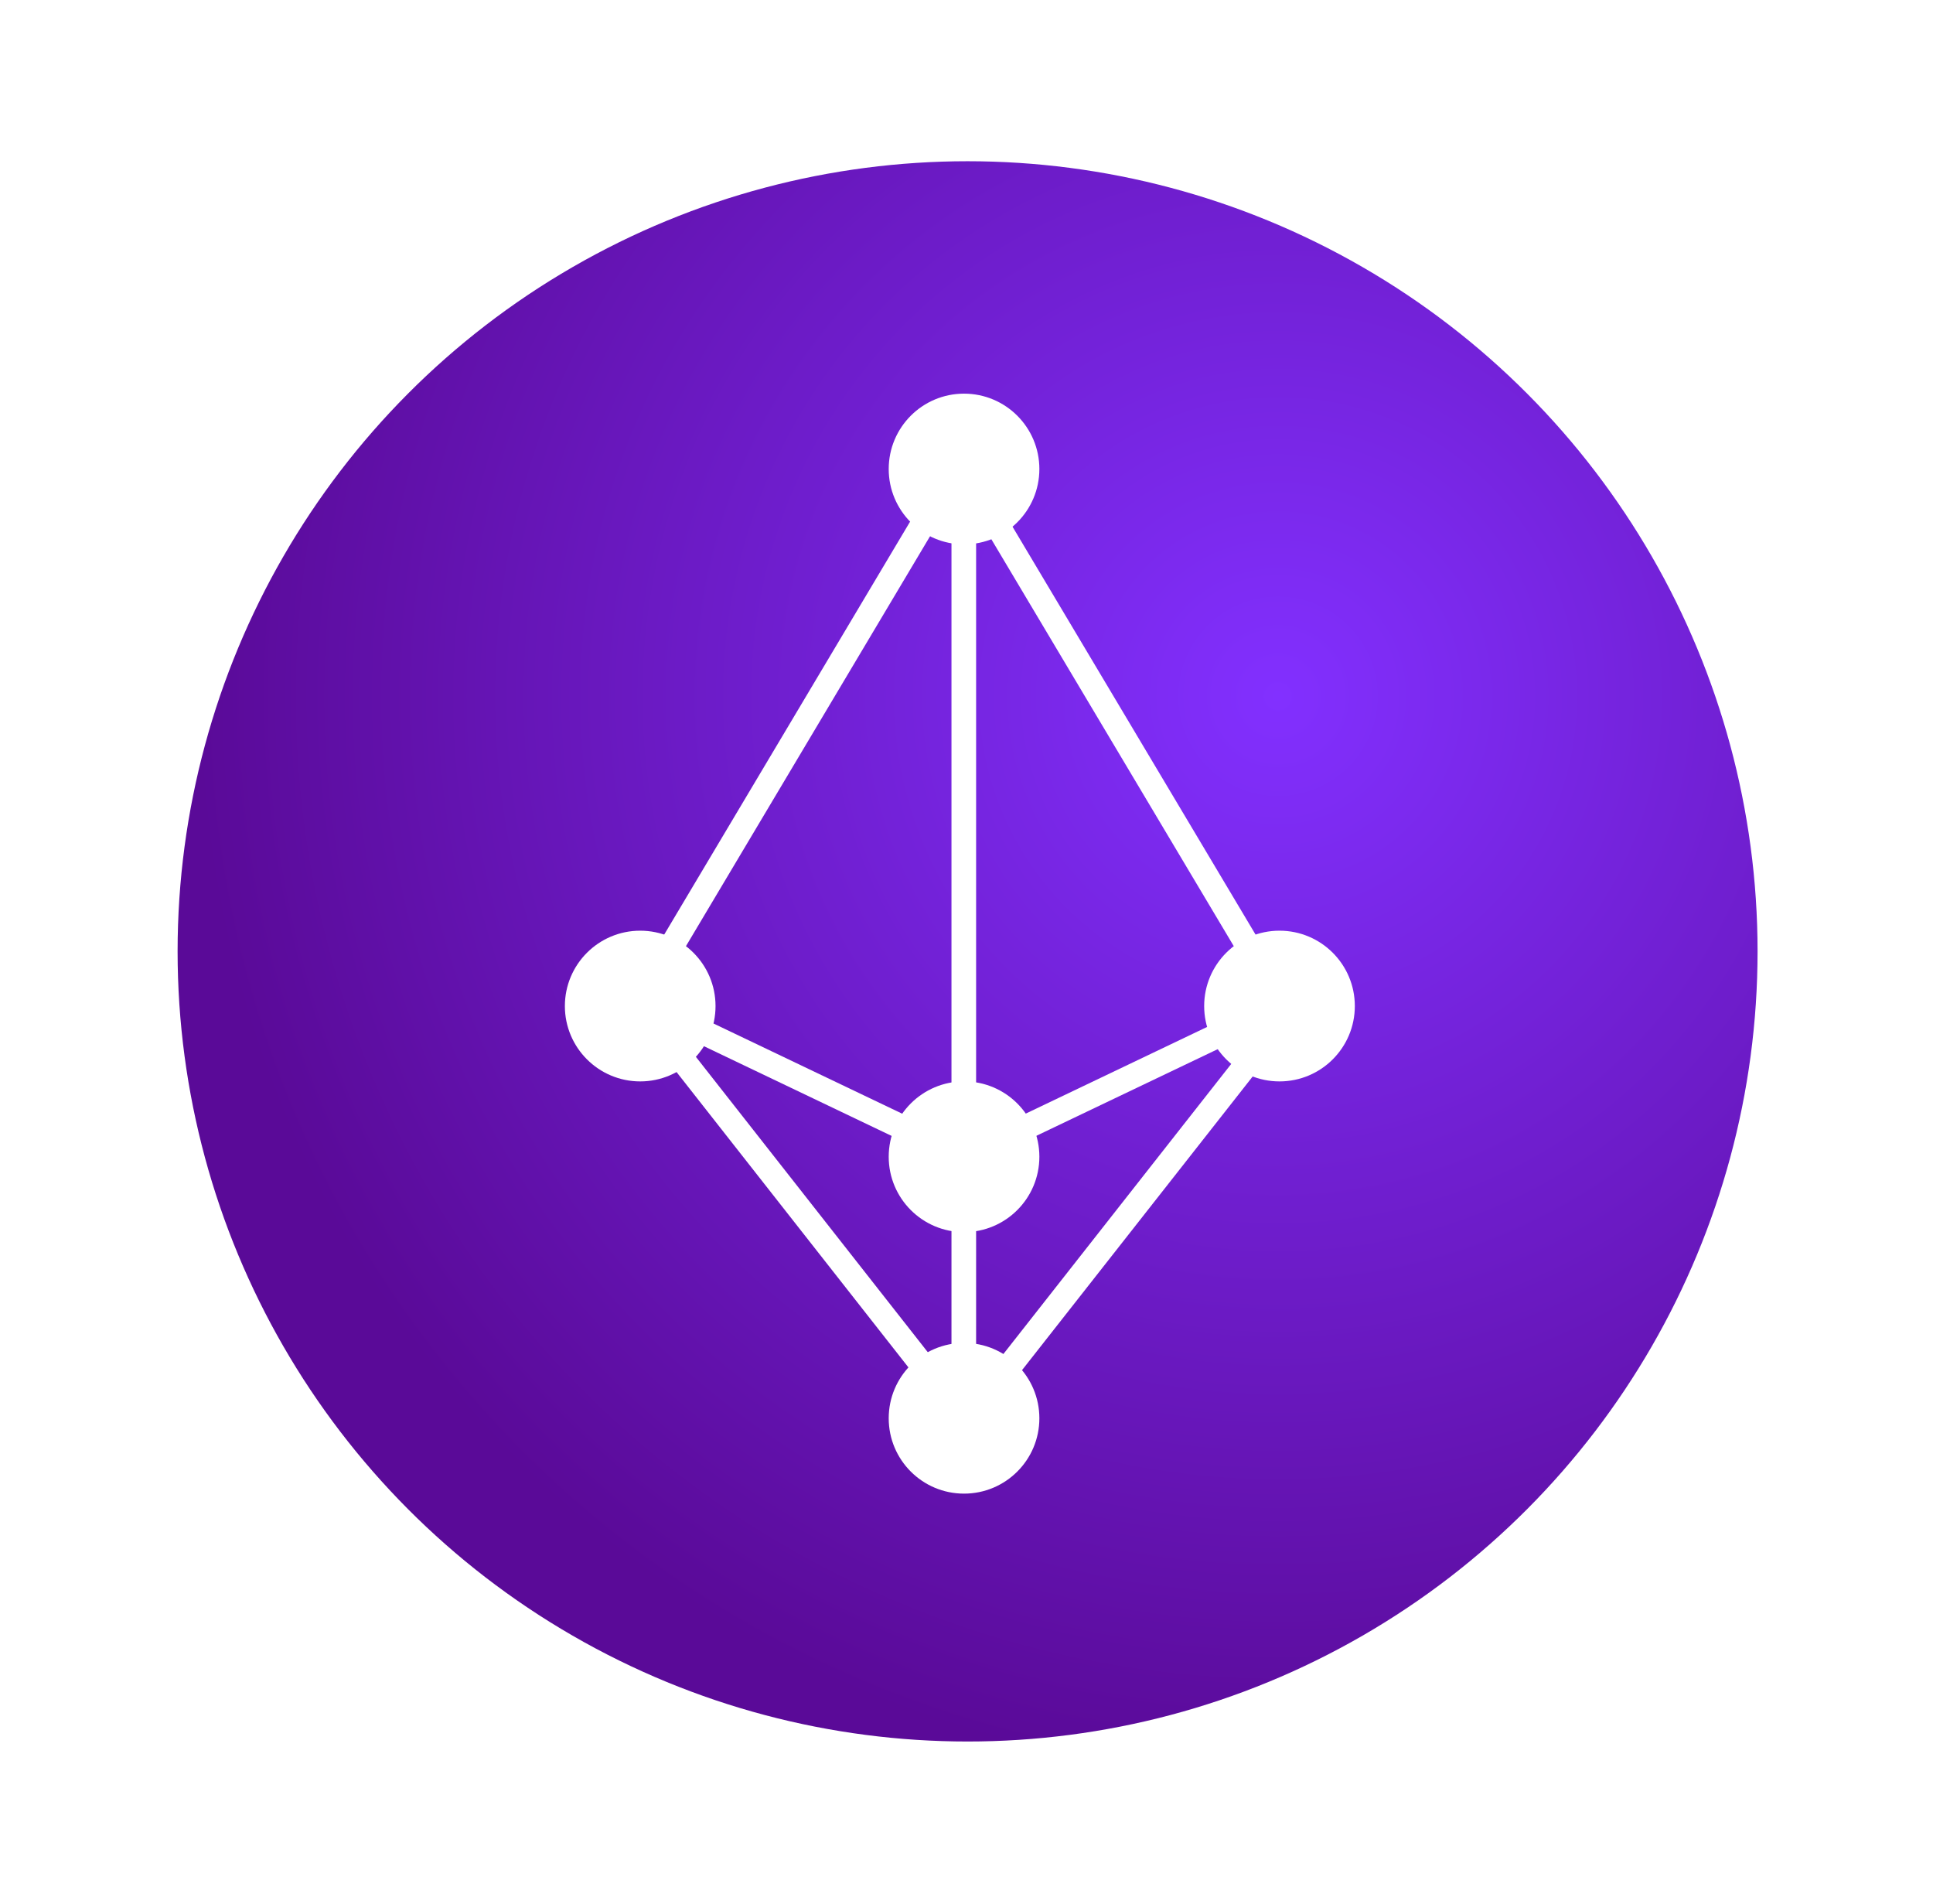 <svg width="66" height="65" viewBox="0 0 66 65" fill="none" xmlns="http://www.w3.org/2000/svg">
<g filter="url(#filter0_d_41_4262)">
<circle cx="33.037" cy="32.477" r="26.973" fill="url(#paint0_radial_41_4262)"/>
<g clip-path="url(#clip0_41_4262)">
<path d="M32.916 18.583C34.336 18.583 35.488 17.431 35.488 16.011C35.488 14.59 34.336 13.438 32.916 13.438C31.495 13.438 30.344 14.59 30.344 16.011C30.344 17.431 31.495 18.583 32.916 18.583Z" fill="white"/>
<path d="M32.916 50.988C34.336 50.988 35.488 49.837 35.488 48.416C35.488 46.995 34.336 45.843 32.916 45.843C31.495 45.843 30.344 46.995 30.344 48.416C30.344 49.837 31.495 50.988 32.916 50.988Z" fill="white"/>
<path d="M32.916 42.061C34.336 42.061 35.488 40.909 35.488 39.488C35.488 38.068 34.336 36.916 32.916 36.916C31.495 36.916 30.344 38.068 30.344 39.488C30.344 40.909 31.495 42.061 32.916 42.061Z" fill="white"/>
<path d="M43.687 36.916C45.108 36.916 46.259 35.764 46.259 34.343C46.259 32.923 45.108 31.771 43.687 31.771C42.267 31.771 41.115 32.923 41.115 34.343C41.115 35.764 42.267 36.916 43.687 36.916Z" fill="white"/>
<path d="M21.859 36.916C23.279 36.916 24.431 35.764 24.431 34.344C24.431 32.923 23.279 31.771 21.859 31.771C20.439 31.771 19.287 32.923 19.287 34.344C19.287 35.764 20.439 36.916 21.859 36.916Z" fill="white"/>
<path d="M33.328 16.011H32.487V48.952H33.328V16.011Z" fill="white"/>
<path d="M22.192 34.08L21.531 34.599L32.58 48.669L33.241 48.15L22.192 34.08Z" fill="white"/>
<path d="M43.624 34.301L32.573 48.369L33.234 48.888L44.285 34.821L43.624 34.301Z" fill="white"/>
<path d="M33.27 15.796L32.548 16.226L43.598 34.769L44.32 34.338L33.27 15.796Z" fill="white"/>
<path d="M43.502 33.964L32.73 39.111L33.092 39.869L43.865 34.722L43.502 33.964Z" fill="white"/>
<path d="M22.318 33.963L21.956 34.721L32.729 39.869L33.091 39.111L22.318 33.963Z" fill="white"/>
<path d="M32.27 15.799L21.225 34.344L21.947 34.774L32.992 16.229L32.27 15.799Z" fill="white"/>
</g>
</g>
<defs>
<filter id="filter0_d_41_4262" x="0.752" y="0.192" width="64.571" height="64.571" filterUnits="userSpaceOnUse" color-interpolation-filters="sRGB">
<feFlood flood-opacity="0" result="BackgroundImageFix"/>
<feColorMatrix in="SourceAlpha" type="matrix" values="0 0 0 0 0 0 0 0 0 0 0 0 0 0 0 0 0 0 127 0" result="hardAlpha"/>
<feOffset/>
<feGaussianBlur stdDeviation="2.656"/>
<feComposite in2="hardAlpha" operator="out"/>
<feColorMatrix type="matrix" values="0 0 0 0 1 0 0 0 0 1 0 0 0 0 1 0 0 0 1 0"/>
<feBlend mode="normal" in2="BackgroundImageFix" result="effect1_dropShadow_41_4262"/>
<feBlend mode="normal" in="SourceGraphic" in2="effect1_dropShadow_41_4262" result="shape"/>
</filter>
<radialGradient id="paint0_radial_41_4262" cx="0" cy="0" r="1" gradientUnits="userSpaceOnUse" gradientTransform="translate(43.826 23.846) rotate(106.858) scale(37.203)">
<stop stop-color="#8230FF"/>
<stop offset="1" stop-color="#5A0A98"/>
</radialGradient>
<clipPath id="clip0_41_4262">
<rect width="26.973" height="37.55" fill="white" transform="translate(19.287 13.438)"/>
</clipPath>
</defs>
</svg>
